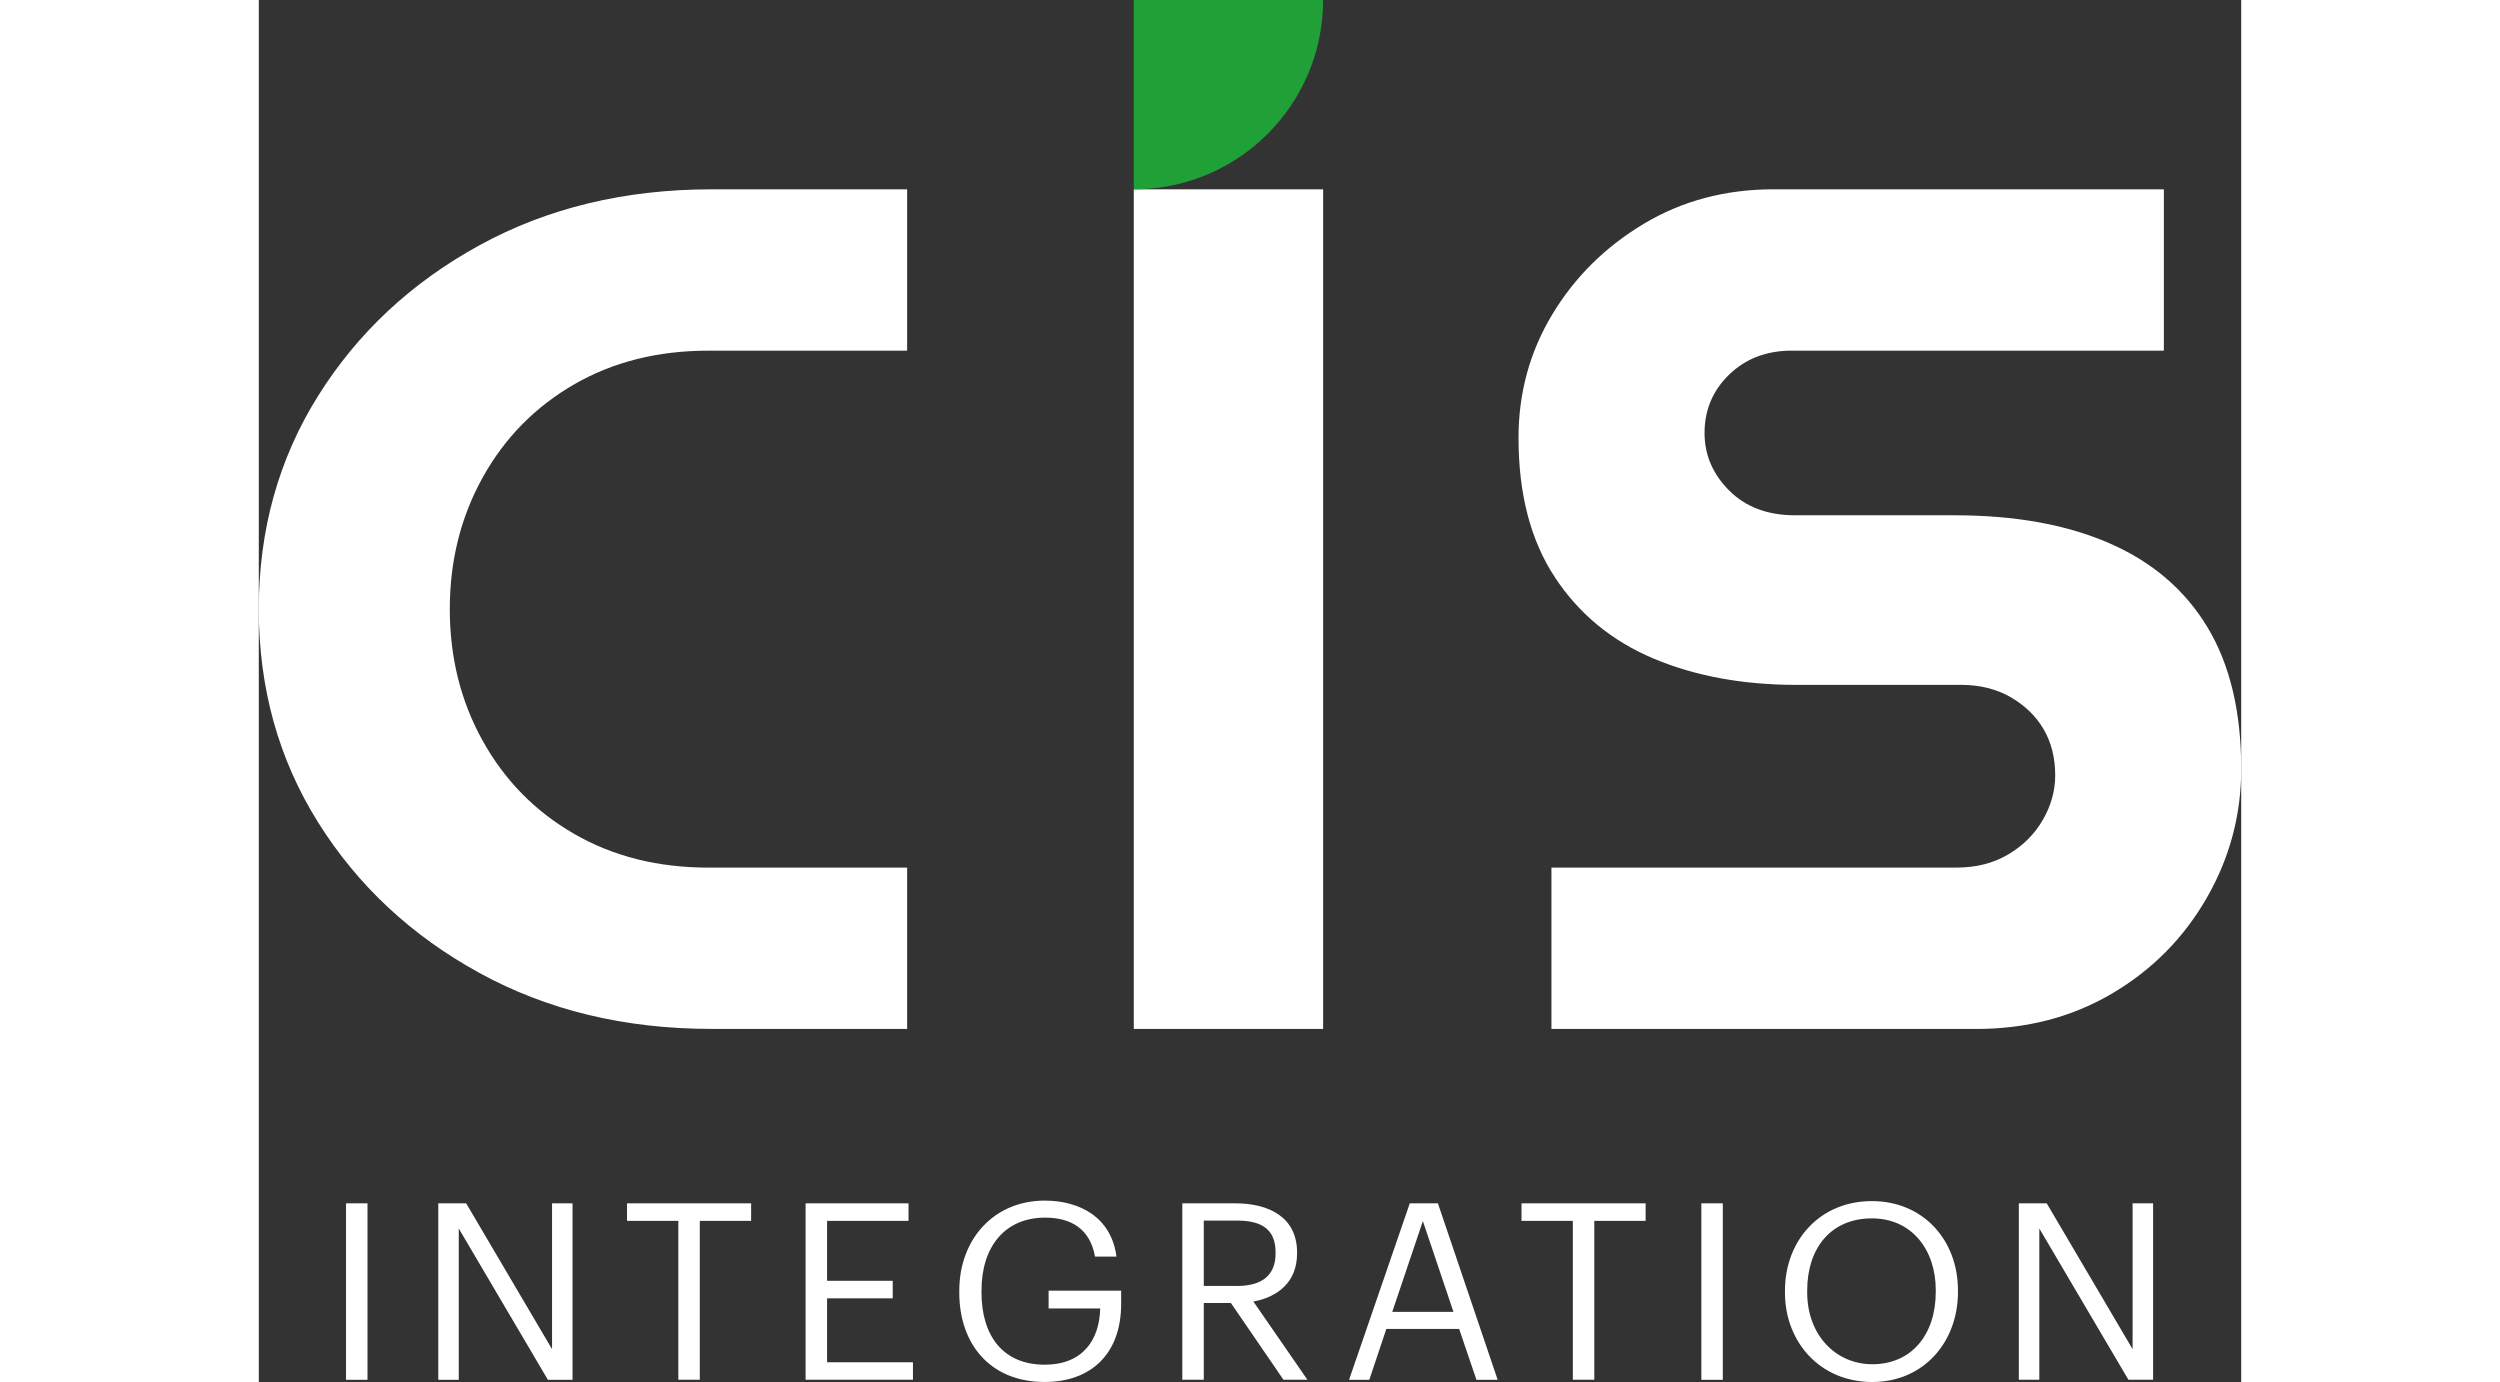 <svg height="1382" viewBox="91.95 164.89 790.56 551.12" width="2500" xmlns="http://www.w3.org/2000/svg"><rect x="91.95" y="164.89" width="790.56" height="551.12" fill="#333333" stroke="none"/><path d="m272.5 575.2c-34.58 0-65.43-7.43-92.57-22.32-27.14-14.87-48.58-34.9-64.34-60.07-15.76-25.16-23.64-53.51-23.64-85.01 0-31.52 7.88-59.84 23.64-85.02 15.76-25.16 37.19-45.19 64.34-60.07 27.13-14.87 57.99-22.32 92.57-22.32h78v64.34h-79.31c-20.14 0-37.97 4.49-53.5 13.45-15.54 8.98-27.69 21.34-36.44 37.1-8.76 15.76-13.13 33.27-13.13 52.52 0 19.26 4.37 36.77 13.13 52.52 8.75 15.75 20.89 28.13 36.44 37.09 15.53 8.98 33.37 13.47 53.5 13.47h79.31v64.33h-78zm334.94 0v-64.33h161.5c7.88 0 14.77-1.74 20.68-5.26 5.91-3.5 10.51-8.09 13.79-13.78s4.92-11.6 4.92-17.72c0-7-1.54-13.13-4.6-18.39-3.07-5.25-7.45-9.51-13.13-12.79-5.69-3.28-12.26-4.92-19.69-4.92h-65.65c-21.45 0-40.49-3.5-57.12-10.51-16.64-7-29.77-17.83-39.39-32.5-9.63-14.65-14.44-33.15-14.44-55.48 0-17.94 4.48-34.35 13.46-49.24 8.96-14.87 21.11-26.92 36.44-36.11 15.31-9.19 32.6-13.79 51.86-13.79h155.59v64.34h-148.37c-10.07 0-18.38 3.18-24.95 9.52-6.56 6.35-9.85 14.12-9.85 23.31 0 8.76 3.28 16.41 9.85 22.98 6.56 6.56 15.32 9.85 26.26 9.85h63.68c24.06 0 44.64 3.72 61.71 11.17 17.07 7.44 30.09 18.6 39.06 33.48s13.46 33.71 13.46 56.46c0 18.38-4.59 35.56-13.79 51.54-9.19 15.98-21.78 28.67-37.75 38.08-15.98 9.42-34.04 14.11-54.16 14.11h-169.37zm-166.55 0v-334.81h75.5v334.81zm-314.15 69.56h8.56v70.36h-8.56zm36.79 0h11.12l34.25 58.16v-58.16h8.17v70.36h-9.84l-35.53-60.33v60.33h-8.17zm95.73 6.99h-20.47v-6.99h49.5v6.99h-20.47v63.37h-8.56zm50.76-6.99h41.04v6.99h-32.48v23.91h26.18v6.99h-26.18v25.48h34.24v6.99h-42.81v-70.36zm61.28 35.62v-.79c0-20.57 13.88-35.92 34.05-35.92 13.88 0 26.57 6.59 28.64 22.34h-8.56c-1.97-11.12-9.64-15.55-19.88-15.55-16.24 0-25.39 11.81-25.39 29.03v.79c0 17.41 8.66 28.83 25.19 28.83 15.25 0 21.85-9.93 22.14-22.43h-20.57v-7.09h28.93v5.22c0 20.37-12.4 31.19-30.51 31.19-21.64 0-34.04-15.05-34.04-35.62zm88.94-35.62h21.16c13.38 0 24.6 5.51 24.6 19.58v.39c0 11.51-7.77 17.42-17.42 19.19l21.55 31.2h-9.55l-20.96-30.61h-10.82v30.61h-8.56zm21.74 32.96c10.14 0 15.45-4.33 15.45-12.99v-.39c0-9.55-5.9-12.7-15.45-12.7h-13.18v26.07h13.18zm68.97-32.96h11.22l23.82 70.36h-8.46l-6.89-20.27h-29.04l-6.79 20.27h-8.07zm-6.99 43.29h24.41l-12.2-36.21zm72.01-36.3h-20.47v-6.99h49.5v6.99h-20.47v63.37h-8.56zm51.25-6.99h8.56v70.36h-8.56zm33.35 35.62v-.79c0-20.08 13.97-35.72 34.64-35.72s34.34 15.75 34.34 35.53v.79c0 19.88-13.68 35.82-34.15 35.82-20.86-.01-34.83-15.95-34.83-35.63zm60.13-.3v-.78c0-15.75-9.35-28.54-25.49-28.54-16.34 0-25.78 11.91-25.78 28.74v.79c0 17.02 11.41 28.64 25.98 28.64 15.64-.01 25.29-11.82 25.29-28.85zm33.13-35.32h11.12l34.25 58.16v-58.16h8.17v70.36h-9.84l-35.53-60.33v60.33h-8.17z" fill="#fff"/><path d="m516.39 164.89c0 41.7-33.8 75.5-75.5 75.5v-75.5z" fill="#1fa138"/></svg>